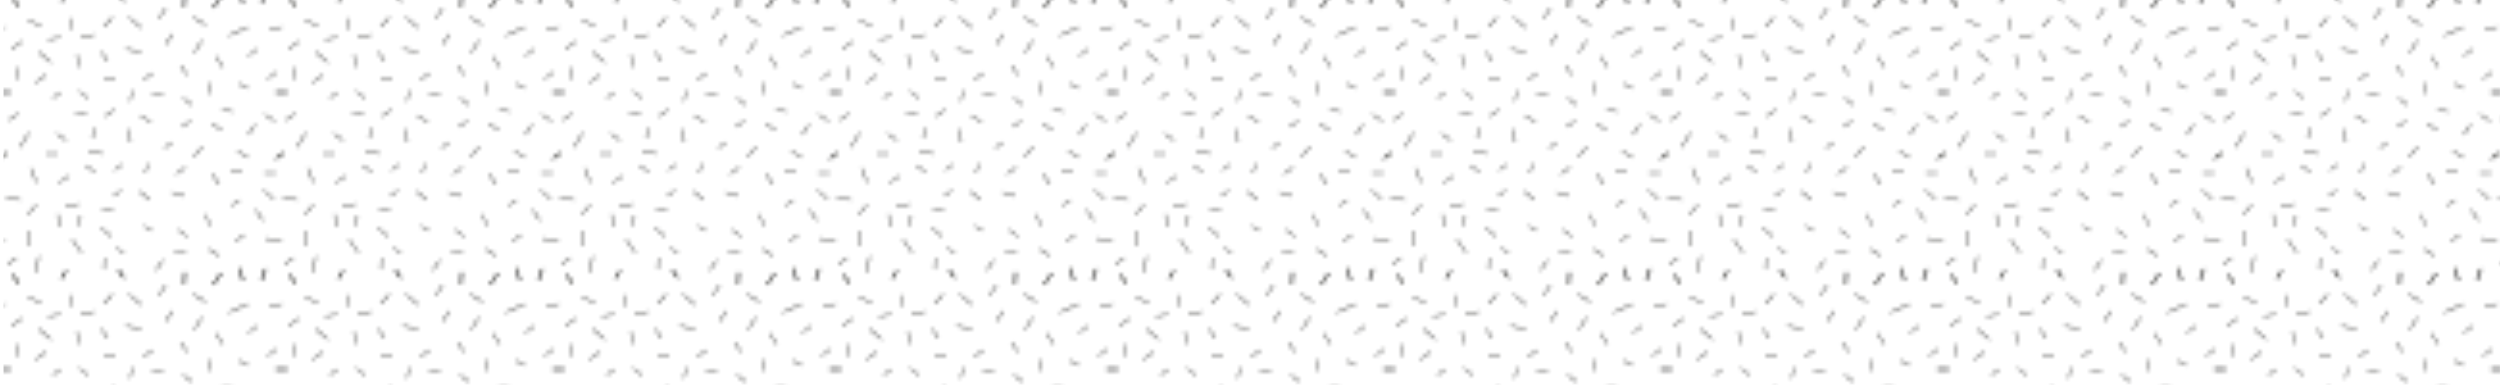 <svg id="Cohesion_Friable" xmlns="http://www.w3.org/2000/svg" xmlns:xlink="http://www.w3.org/1999/xlink" viewBox="0 0 650 100"><defs><style>.cls-1,.cls-2{fill:none;}.cls-2{stroke:#1d1d1b;stroke-width:0.3px;}.cls-3{fill:url(#Hachures);}</style><pattern id="Hachures" data-name="Hachures" width="72" height="72" patternUnits="userSpaceOnUse" viewBox="0 0 72 72"><rect class="cls-1" width="72" height="72"/><line class="cls-2" x1="67.96" y1="72.85" x2="69.08" y2="69.89"/><line class="cls-2" x1="63.13" y1="72.98" x2="62.5" y2="69.71"/><line class="cls-2" x1="47.91" y1="73.84" x2="48.03" y2="70.84"/><line class="cls-2" x1="32.21" y1="72.24" x2="30.79" y2="70.19"/><line class="cls-2" x1="15.95" y1="72.38" x2="17.27" y2="70.42"/><line class="cls-2" x1="4.89" y1="73.71" x2="3.22" y2="71.39"/><line class="cls-2" x1="55.47" y1="74.02" x2="57.47" y2="71.02"/><line class="cls-2" x1="74.75" y1="24" x2="71.75" y2="24"/><line class="cls-2" x1="73.75" y1="39.75" x2="71.75" y2="41.25"/><line class="cls-2" x1="5.75" y1="10.75" x2="3" y2="12.75"/><line class="cls-2" x1="4.25" y1="67" x2="2" y2="68.75"/><line class="cls-2" x1="73.25" y1="7" x2="70" y2="7.75"/><line class="cls-2" x1="72" y1="18.75" x2="69.5" y2="20.5"/><line class="cls-2" x1="74.75" y1="24" x2="71.75" y2="24"/><line class="cls-2" x1="71.5" y1="31.5" x2="68.75" y2="29.75"/><line class="cls-2" x1="73.75" y1="39.75" x2="71.75" y2="41.25"/><line class="cls-2" x1="71.25" y1="51.75" x2="68.5" y2="49.5"/><line class="cls-2" x1="73.25" y1="62.75" x2="69" y2="62"/><line class="cls-2" x1="63.5" y1="61" x2="61.25" y2="62.75"/><line class="cls-2" x1="71.75" y1="45" x2="68.75" y2="45"/><line class="cls-2" x1="58" y1="17.5" x2="56.11" y2="14.68"/><line class="cls-2" x1="28" y1="16" x2="26.35" y2="13.44"/><line class="cls-2" x1="43.04" y1="11.56" x2="44.89" y2="8.88"/><line class="cls-2" x1="67.96" y1="72.85" x2="69.08" y2="69.89"/><line class="cls-2" x1="63.13" y1="72.98" x2="62.5" y2="69.71"/><line class="cls-2" x1="57" y1="48" x2="55.11" y2="45.18"/><line class="cls-2" x1="48.65" y1="19.56" x2="47" y2="17"/><line class="cls-2" x1="47.91" y1="73.84" x2="48.03" y2="70.84"/><line class="cls-2" x1="40.54" y1="70.31" x2="42.39" y2="67.63"/><line class="cls-2" x1="32.21" y1="72.24" x2="30.79" y2="70.19"/><line class="cls-2" x1="50.32" y1="40.79" x2="52.67" y2="38.13"/><line class="cls-2" x1="15.95" y1="72.38" x2="17.27" y2="70.42"/><line class="cls-2" x1="9.25" y1="70.87" x2="10.16" y2="66.65"/><line class="cls-2" x1="4.89" y1="73.71" x2="3.22" y2="71.39"/><line class="cls-2" x1="27.04" y1="70.04" x2="27.16" y2="67.05"/><line class="cls-2" x1="7.25" y1="5.25" x2="10.75" y2="6.75"/><line class="cls-2" x1="4.5" y1="20.75" x2="4.75" y2="17.5"/><line class="cls-2" x1="8" y1="43.75" x2="9.5" y2="47.5"/><line class="cls-2" x1="5.25" y1="38.25" x2="7.5" y2="34.5"/><line class="cls-2" x1="29.25" y1="4.5" x2="27" y2="7"/><line class="cls-2" x1="33.5" y1="4.5" x2="36.75" y2="7.25"/><line class="cls-2" x1="50.25" y1="4.5" x2="53.5" y2="6.5"/><line class="cls-2" x1="52.5" y1="10.5" x2="50.5" y2="13.75"/><line class="cls-2" x1="59.5" y1="9.25" x2="64.5" y2="7"/><line class="cls-2" x1="67" y1="12.75" x2="64.5" y2="14.5"/><line class="cls-2" x1="18.75" y1="4.75" x2="18.75" y2="7.75"/><line class="cls-2" x1="15.75" y1="9.75" x2="12.5" y2="10.25"/><line class="cls-2" x1="20" y1="14.25" x2="20.5" y2="17.5"/><line class="cls-2" x1="21" y1="9.75" x2="24.5" y2="9"/><line class="cls-2" x1="9.25" y1="21.5" x2="12" y2="19.5"/><line class="cls-2" x1="7.5" y1="64" x2="7.75" y2="60"/><line class="cls-2" x1="7.25" y1="55.75" x2="9.5" y2="53.25"/><line class="cls-2" x1="21.25" y1="65.75" x2="18.75" y2="62.25"/><line class="cls-2" x1="29.75" y1="28.5" x2="27.25" y2="30.25"/><line class="cls-2" x1="57.75" y1="33.75" x2="55" y2="32.25"/><line class="cls-2" x1="26.75" y1="40" x2="23" y2="39.25"/><line class="cls-2" x1="31.5" y1="49.5" x2="29.5" y2="51"/><line class="cls-2" x1="29" y1="61.5" x2="26.25" y2="59.25"/><line class="cls-2" x1="32.25" y1="65.75" x2="30.25" y2="64.5"/><line class="cls-2" x1="29.5" y1="54.75" x2="26.5" y2="54.75"/><line class="cls-2" x1="39.75" y1="19" x2="37.25" y2="20.75"/><line class="cls-2" x1="42.5" y1="24.25" x2="39.5" y2="24.25"/><line class="cls-2" x1="39.25" y1="31.75" x2="36.5" y2="30"/><line class="cls-2" x1="38.5" y1="42.5" x2="37.75" y2="45"/><line class="cls-2" x1="39" y1="52" x2="36.25" y2="49.75"/><line class="cls-2" x1="39.5" y1="60" x2="37.5" y2="58.75"/><line class="cls-2" x1="62.97" y1="44.52" x2="59.97" y2="44.52"/><line class="cls-2" x1="22.25" y1="43" x2="24.75" y2="44.75"/><line class="cls-2" x1="27" y1="20.5" x2="30" y2="20.5"/><line class="cls-2" x1="14.75" y1="34.75" x2="17.25" y2="36.5"/><line class="cls-2" x1="12" y1="40" x2="15" y2="40"/><line class="cls-2" x1="15.25" y1="47.5" x2="18" y2="45.75"/><line class="cls-2" x1="47.25" y1="33" x2="49.63" y2="31.44"/><line class="cls-2" x1="47.59" y1="25.47" x2="49.97" y2="27.29"/><line class="cls-2" x1="54.72" y1="21.48" x2="54.5" y2="24.5"/><line class="cls-2" x1="45.34" y1="65.56" x2="48.38" y2="65.69"/><line class="cls-2" x1="46.34" y1="59.72" x2="48.72" y2="61.54"/><line class="cls-2" x1="53.47" y1="55.73" x2="54.6" y2="58.79"/><line class="cls-2" x1="48.25" y1="43.5" x2="45.75" y2="45.25"/><line class="cls-2" x1="48" y1="51" x2="44.75" y2="50"/><line class="cls-2" x1="57" y1="66.5" x2="54.25" y2="64.75"/><line class="cls-2" x1="64.5" y1="41" x2="61.75" y2="39.25"/><line class="cls-2" x1="62.25" y1="52" x2="60.25" y2="53.5"/><line class="cls-2" x1="19.59" y1="29.56" x2="22.63" y2="29.69"/><line class="cls-2" x1="20.59" y1="23.72" x2="22.97" y2="25.54"/><line class="cls-2" x1="57.75" y1="28.5" x2="60.47" y2="29.04"/><line class="cls-2" x1="15" y1="55.75" x2="15.5" y2="59"/><line class="cls-2" x1="17" y1="53.75" x2="20.5" y2="53"/><line class="cls-2" x1="32.75" y1="12.75" x2="36.75" y2="13.5"/><line class="cls-2" x1="33.47" y1="33.52" x2="33.97" y2="37.02"/><line class="cls-2" x1="64.5" y1="23" x2="62" y2="21.75"/><line class="cls-2" x1="10" y1="13.5" x2="13.25" y2="16.25"/><line class="cls-2" x1="4.75" y1="29.5" x2="2.25" y2="31.25"/><line class="cls-2" x1="15.75" y1="24" x2="13.75" y2="25.5"/><line class="cls-2" x1="41.29" y1="4.81" x2="43.14" y2="2.13"/><line class="cls-2" x1="64.54" y1="35.06" x2="66.39" y2="32.38"/><line class="cls-2" x1="33.79" y1="26.31" x2="34.5" y2="23.5"/><line class="cls-2" x1="20.29" y1="58.81" x2="21" y2="56"/><line class="cls-2" x1="31.75" y1="42.75" x2="29.75" y2="44.25"/><line class="cls-2" x1="2.75" y1="24" x2="-0.25" y2="24"/><line class="cls-2" x1="1.75" y1="39.75" x2="-0.25" y2="41.25"/><line class="cls-2" x1="67.96" y1="0.85" x2="69.08" y2="-2.11"/><line class="cls-2" x1="63.13" y1="0.98" x2="62.5" y2="-2.29"/><line class="cls-2" x1="47.91" y1="1.84" x2="48.03" y2="-1.16"/><line class="cls-2" x1="32.21" y1="0.24" x2="30.79" y2="-1.81"/><line class="cls-2" x1="15.95" y1="0.38" x2="17.27" y2="-1.58"/><line class="cls-2" x1="4.89" y1="1.71" x2="3.22" y2="-0.61"/><line class="cls-2" x1="5.25" y1="52" x2="1.5" y2="51.25"/><line class="cls-2" x1="68.37" y1="57.34" x2="66.47" y2="54.52"/><line class="cls-2" x1="23.97" y1="36.02" x2="24.66" y2="33.23"/><line class="cls-2" x1="44.75" y1="37" x2="42.75" y2="38.5"/><line class="cls-2" x1="55.47" y1="2.02" x2="57.47" y2="-0.98"/><line class="cls-2" x1="55.47" y1="74.02" x2="57.47" y2="71.02"/><line class="cls-2" x1="1.25" y1="7" x2="-2" y2="7.75"/><line class="cls-2" y1="18.75" x2="-2.5" y2="20.5"/><line class="cls-2" x1="2.75" y1="24" x2="-0.25" y2="24"/><line class="cls-2" x1="1.75" y1="39.75" x2="-0.25" y2="41.25"/><line class="cls-2" x1="1.25" y1="62.75" x2="-3" y2="62"/><line class="cls-2" x1="67.96" y1="0.85" x2="69.08" y2="-2.11"/><line class="cls-2" x1="63.13" y1="0.98" x2="62.5" y2="-2.29"/><line class="cls-2" x1="47.91" y1="1.84" x2="48.03" y2="-1.16"/><line class="cls-2" x1="32.21" y1="0.24" x2="30.79" y2="-1.81"/><line class="cls-2" x1="15.95" y1="0.38" x2="17.27" y2="-1.58"/><line class="cls-2" x1="4.89" y1="1.71" x2="3.22" y2="-0.61"/><line class="cls-2" x1="55.47" y1="2.02" x2="57.47" y2="-0.98"/></pattern></defs><title>CP_CohesionFriable</title><rect class="cls-3" x="0.92" y="-1" width="649.42" height="100.96"/></svg>